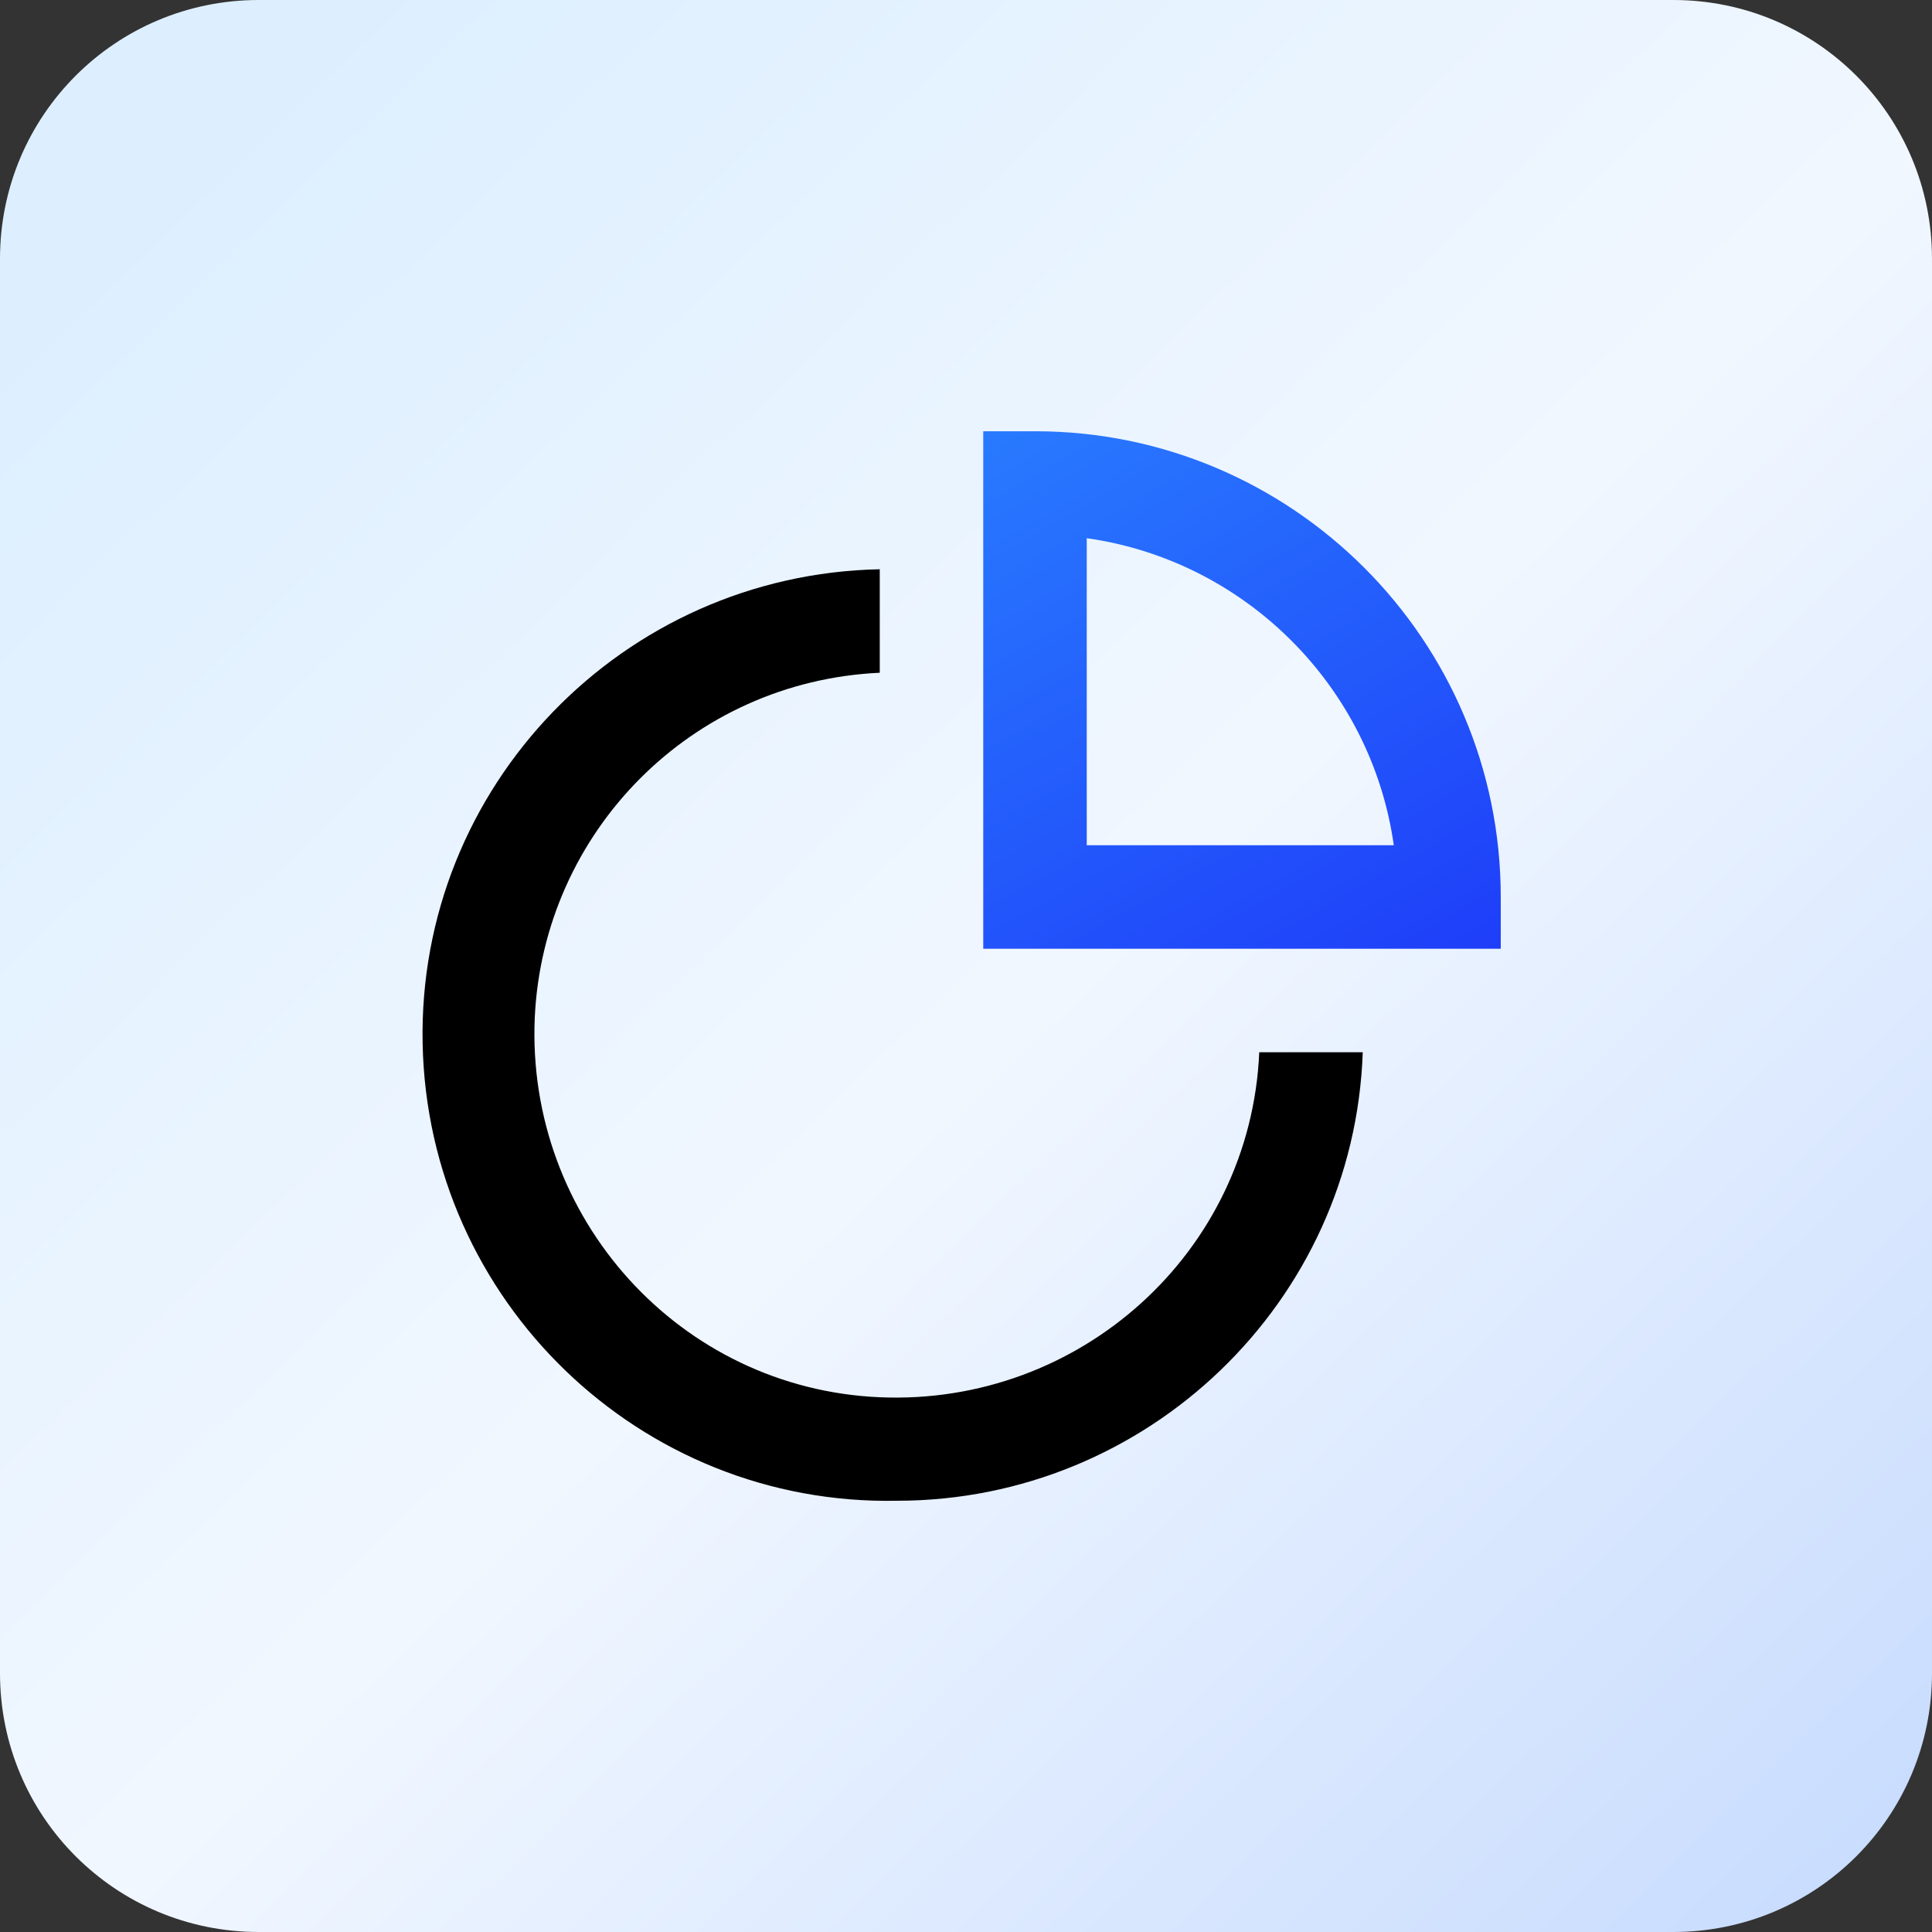 <?xml version="1.0" encoding="utf-8"?>
<!-- Generator: Adobe Illustrator 26.2.1, SVG Export Plug-In . SVG Version: 6.00 Build 0)  -->
<svg version="1.1" id="Layer_1" xmlns="http://www.w3.org/2000/svg" xmlns:xlink="http://www.w3.org/1999/xlink" x="0px" y="0px"
	 width="112px" height="112px" viewBox="0 0 112 112" style="enable-background:new 0 0 112 112;" xml:space="preserve">
<rect x="0" y="0" width="112" height="112" fill="#333333" stroke="none"/>
<style type="text/css">
	.st0{fill:url(#SVGID_1_);}
	.st1{fill:url(#SVGID_00000098937399600055925970000000404698092990971819_);}
</style>
<g>
	
		<linearGradient id="SVGID_1_" gradientUnits="userSpaceOnUse" x1="11.228" y1="104.356" x2="115.366" y2="-3.468" gradientTransform="matrix(1 0 0 -1 0 114)">
		<stop  offset="0" style="stop-color:#DDEFFF"/>
		<stop  offset="0.461" style="stop-color:#F1F7FF"/>
		<stop  offset="1" style="stop-color:#C2D8FE"/>
	</linearGradient>
	<path class="st0" d="M15,0h82c8.3,0,15,6.7,15,15v82c0,8.3-6.7,15-15,15H15c-8.3,0-15-6.7-15-15V15C0,6.7,6.7,0,15,0z"/>
	<g>
		
			<radialGradient id="SVGID_00000042011814013250329620000016239577230270440095_" cx="-614.901" cy="442.242" r="1" gradientTransform="matrix(26.436 46.5 267.715 -152.201 -102082.781 95924.969)" gradientUnits="userSpaceOnUse">
			<stop  offset="0" style="stop-color:#297EFF"/>
			<stop  offset="1" style="stop-color:#1C2FF7"/>
		</radialGradient>
		<path style="fill:url(#SVGID_00000042011814013250329620000016239577230270440095_);" d="M60,25h-3v30h30v-3
			C87,37.1,74.9,25,60,25z M63,49V31.2c9.2,1.3,16.5,8.6,17.8,17.8H63z"/>
		<path d="M52,87c14.5,0,26.5-11.5,27-26h-6c-0.5,11.6-10.4,20.5-22,20s-20.5-10.4-20-22c0.5-10.8,9.1-19.5,20-20v-6
			c-14.9,0.3-26.8,12.6-26.5,27.5S37.1,87.3,52,87L52,87z"/>
	</g>
</g>
</svg>
